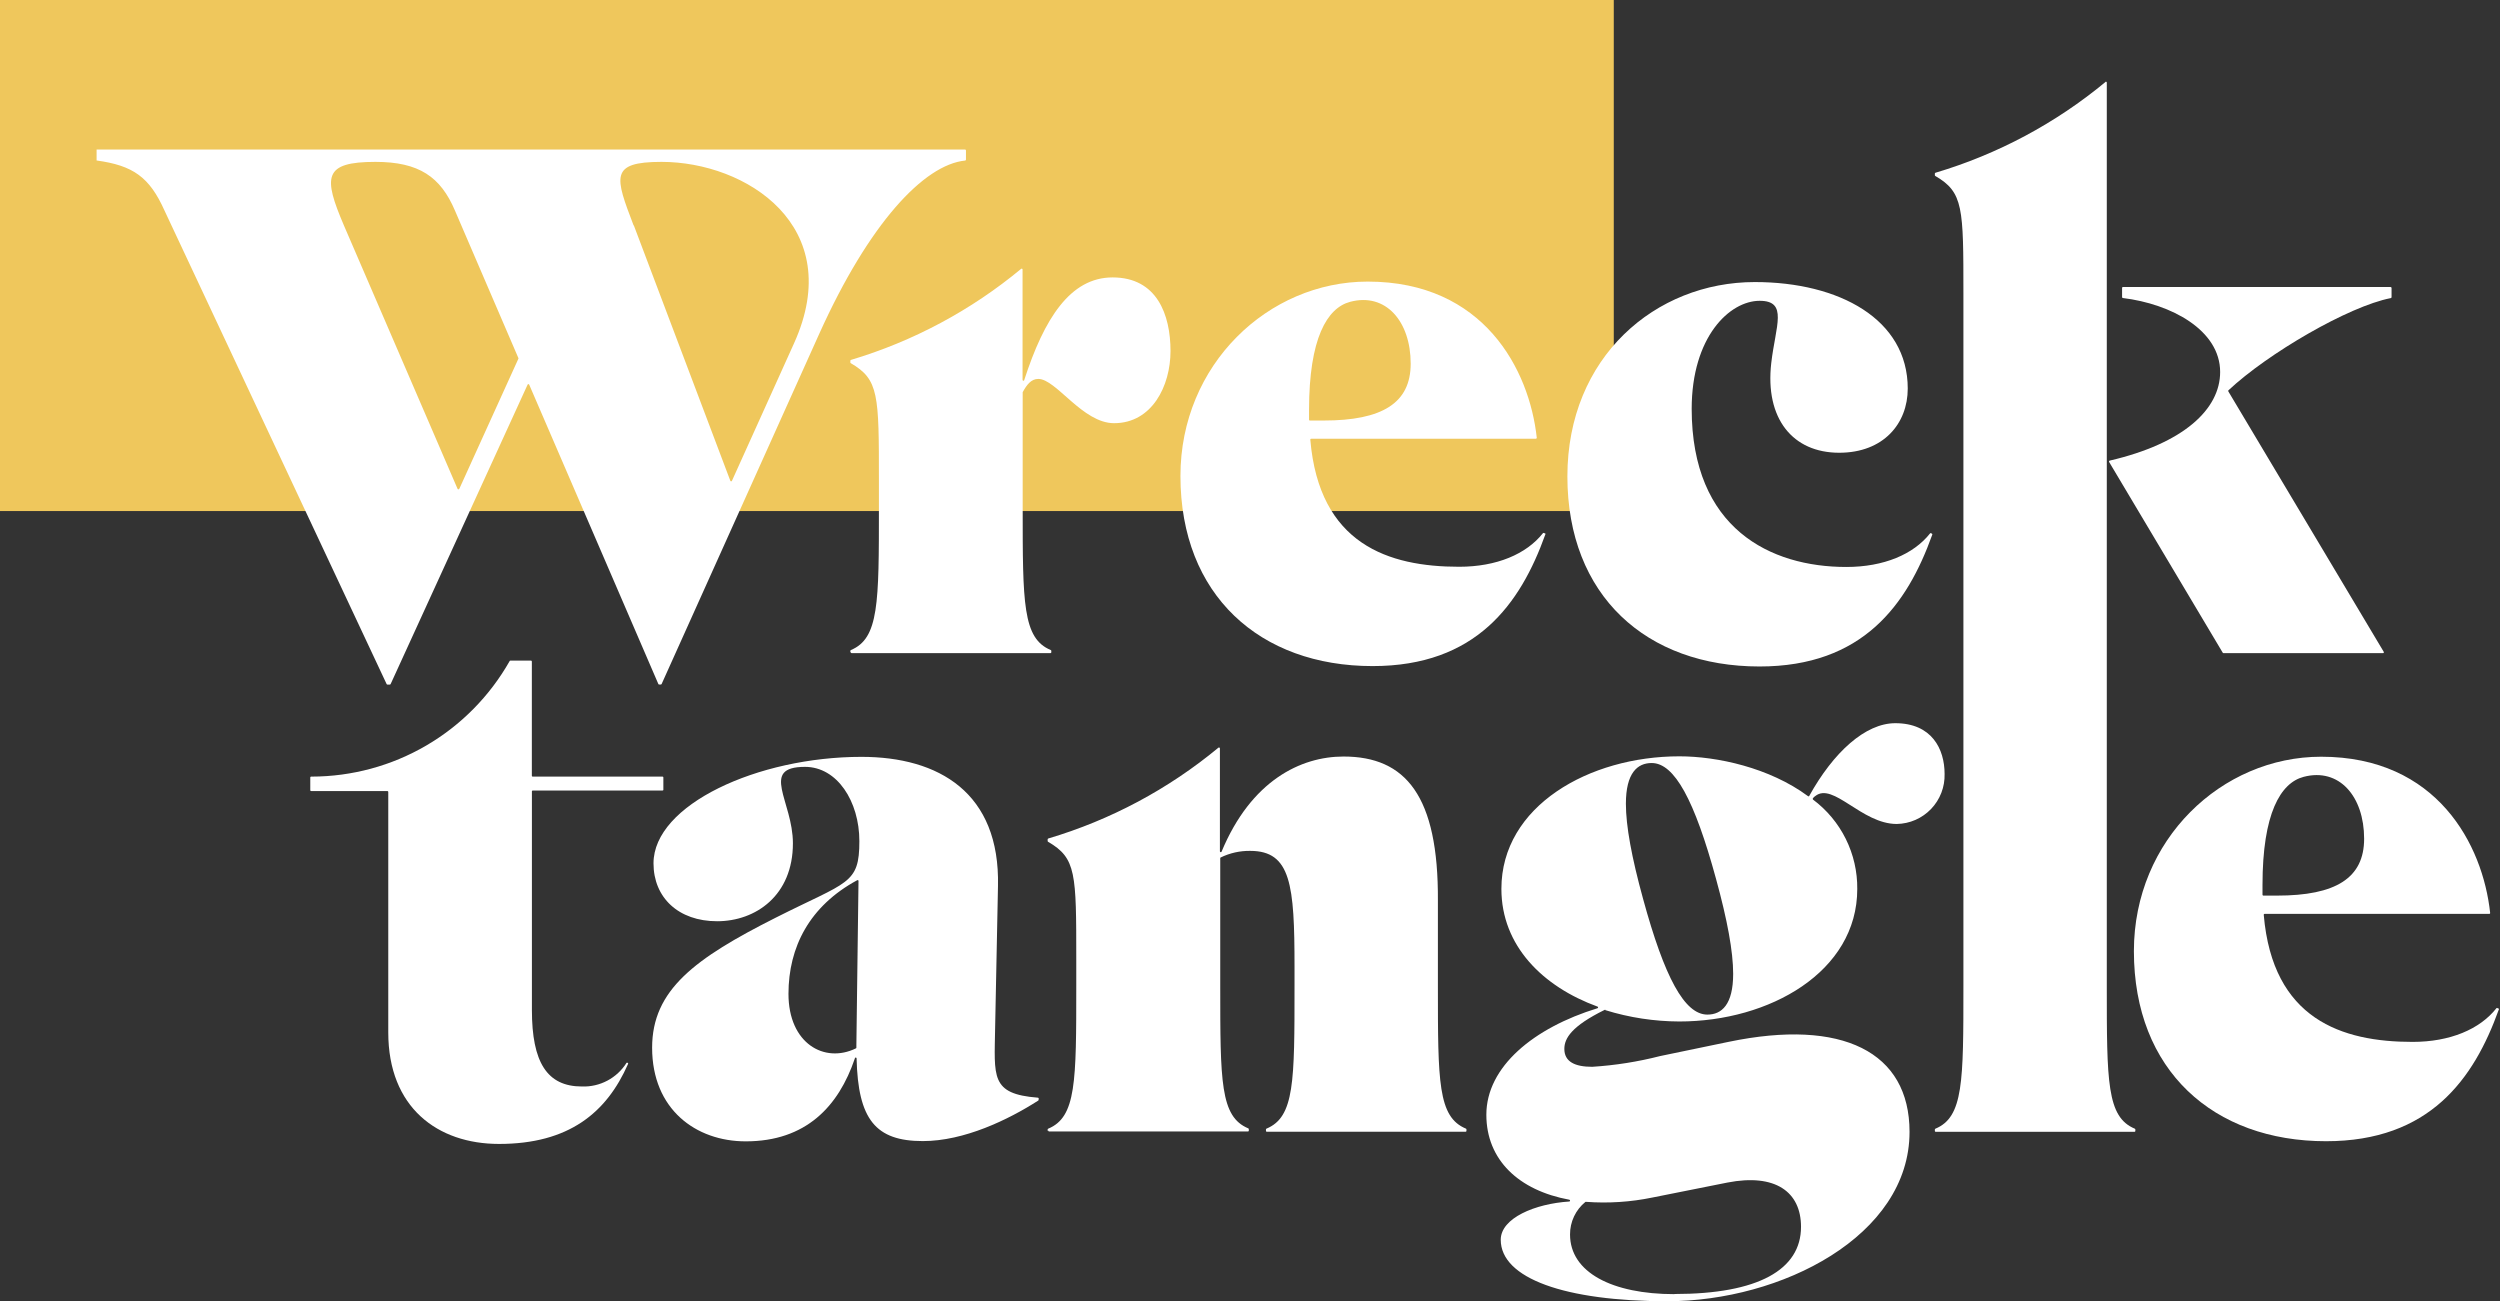 <svg width="244" height="127" viewBox="0 0 244 127" fill="none" xmlns="http://www.w3.org/2000/svg">
<rect x="0" y="0" width="244" height="127" fill="#333333" stroke="none"/>
<path d="M157.504 0H0V49.878H157.504V0Z" fill="#EFC75C"/>
<path d="M82.995 63.665V63.529C82.993 63.512 82.998 63.494 83.007 63.479C83.016 63.464 83.03 63.452 83.046 63.445C85.782 62.307 85.782 58.873 85.782 49.516V46.929C85.782 38.523 85.782 37.042 83.033 35.444C83.02 35.438 83.01 35.428 83.003 35.415C82.996 35.402 82.993 35.388 82.995 35.373V35.205C82.994 35.187 82.999 35.17 83.01 35.156C83.021 35.142 83.036 35.132 83.053 35.127C89.132 33.31 94.782 30.286 99.666 26.236C99.678 26.226 99.694 26.22 99.71 26.218C99.726 26.217 99.742 26.22 99.757 26.227C99.771 26.235 99.783 26.246 99.791 26.261C99.799 26.275 99.802 26.291 99.802 26.307V37.08C99.802 37.103 99.81 37.124 99.826 37.14C99.842 37.156 99.863 37.164 99.886 37.164C99.908 37.164 99.929 37.156 99.945 37.14C99.961 37.124 99.97 37.103 99.97 37.08C101.91 31.092 104.458 27.076 108.59 27.076C112.916 27.076 114.242 30.704 114.242 34.261C114.242 37.675 112.431 41.303 108.732 41.303C105.66 41.303 103.08 36.983 101.341 36.983C100.649 36.983 100.228 37.527 99.814 38.277C99.812 38.292 99.812 38.307 99.814 38.322V49.516C99.814 58.873 99.814 62.307 102.556 63.445C102.573 63.452 102.587 63.464 102.596 63.479C102.605 63.494 102.609 63.512 102.608 63.529V63.665C102.608 63.687 102.599 63.709 102.583 63.724C102.568 63.74 102.546 63.749 102.524 63.749H83.124C83.102 63.749 83.08 63.74 83.064 63.724C83.049 63.709 83.04 63.687 83.04 63.665" fill="white"/>
<path d="M165.108 39.887C165.108 51.605 172.804 55.336 180.201 55.336C183.862 55.336 186.765 54.101 188.382 52.051C188.398 52.036 188.418 52.028 188.44 52.028C188.462 52.028 188.483 52.036 188.498 52.051L188.582 52.109C188.592 52.123 188.598 52.141 188.598 52.158C188.598 52.175 188.592 52.192 188.582 52.206C186.138 59.016 181.812 65.049 171.73 65.049C160.704 65.049 152.977 58.143 152.977 46.496C152.977 34.85 161.577 27.529 171.271 27.529C179.503 27.529 186.196 31.157 186.196 37.921C186.196 41.342 183.829 44.188 179.503 44.188C174.976 44.188 172.247 40.864 172.875 35.425C173.295 31.797 174.537 29.359 171.743 29.359C168.814 29.359 165.108 32.871 165.108 39.913" fill="white"/>
<path d="M83.532 102.323C83.547 102.316 83.56 102.306 83.569 102.292C83.579 102.278 83.583 102.262 83.583 102.245V101.954L83.79 85.988C83.792 85.972 83.789 85.957 83.781 85.942C83.774 85.928 83.763 85.917 83.75 85.909C83.736 85.901 83.721 85.897 83.705 85.897C83.69 85.897 83.674 85.902 83.661 85.91C79.011 88.426 76.955 92.435 76.955 97.001C76.955 101.857 80.473 103.817 83.532 102.323ZM101.367 107.347C101.366 107.361 101.363 107.375 101.356 107.388C101.349 107.4 101.34 107.41 101.328 107.419C98.399 109.294 94.098 111.37 90.07 111.37C85.452 111.37 83.745 109.255 83.603 103.299C83.603 103.277 83.594 103.256 83.578 103.24C83.562 103.224 83.541 103.215 83.519 103.215C83.496 103.215 83.475 103.224 83.459 103.24C83.444 103.256 83.435 103.277 83.435 103.299C81.844 108.001 78.649 111.396 72.784 111.396C67.902 111.396 63.647 108.259 63.647 102.258C63.647 96.606 67.831 93.541 75.713 89.564C82.756 86.007 83.874 86.331 83.874 82.095C83.874 78.215 81.708 74.846 78.572 74.846C74.11 74.846 77.388 78.189 77.388 82.308C77.388 87.398 73.76 89.913 69.99 89.913C66.22 89.913 63.782 87.611 63.782 84.261C63.782 78.538 73.967 73.869 84.081 73.869C91.615 73.869 97.616 77.355 97.403 86.492L97.125 100.305C97.054 105.09 96.64 106.772 101.302 107.134C101.323 107.136 101.343 107.145 101.358 107.161C101.372 107.176 101.38 107.197 101.38 107.218L101.367 107.347Z" fill="white"/>
<path d="M102.25 110.374V110.238C102.25 110.222 102.255 110.205 102.264 110.191C102.273 110.178 102.286 110.167 102.302 110.161C105.044 109.022 105.044 105.589 105.044 96.231V93.644C105.044 85.238 105.044 83.757 102.295 82.16C102.282 82.152 102.272 82.142 102.264 82.13C102.256 82.117 102.251 82.103 102.25 82.088V81.92C102.251 81.901 102.257 81.883 102.269 81.868C102.28 81.853 102.296 81.842 102.315 81.836C108.392 80.031 114.04 77.016 118.921 72.97C118.935 72.961 118.95 72.956 118.966 72.954C118.983 72.953 118.999 72.956 119.014 72.964C119.028 72.971 119.04 72.982 119.049 72.996C119.058 73.009 119.063 73.025 119.063 73.041V83.091C119.063 83.11 119.07 83.129 119.083 83.144C119.095 83.159 119.112 83.169 119.131 83.173C119.15 83.177 119.17 83.174 119.187 83.165C119.204 83.156 119.218 83.141 119.225 83.123C122.109 76.184 126.953 73.837 131.13 73.837C137.196 73.837 140.404 77.672 140.339 87.928V96.225C140.339 105.582 140.339 109.016 143.074 110.154C143.09 110.16 143.103 110.171 143.112 110.185C143.121 110.199 143.126 110.215 143.126 110.232V110.367C143.127 110.379 143.126 110.391 143.122 110.402C143.118 110.413 143.112 110.423 143.104 110.431C143.096 110.44 143.086 110.446 143.076 110.451C143.065 110.456 143.054 110.458 143.042 110.458H123.642C123.63 110.458 123.619 110.456 123.608 110.451C123.598 110.446 123.588 110.44 123.58 110.431C123.572 110.423 123.566 110.413 123.562 110.402C123.558 110.391 123.557 110.379 123.558 110.367V110.232C123.558 110.215 123.563 110.199 123.572 110.185C123.581 110.171 123.594 110.16 123.61 110.154C126.345 109.016 126.345 105.582 126.345 96.225V94.343C126.345 86.389 126.002 83.046 122.025 83.046C121.024 83.03 120.034 83.252 119.135 83.692C119.122 83.699 119.111 83.709 119.104 83.722C119.097 83.734 119.094 83.749 119.096 83.763V96.199C119.096 105.556 119.096 108.99 121.831 110.128C121.847 110.135 121.86 110.145 121.869 110.159C121.878 110.173 121.883 110.189 121.883 110.206V110.342C121.884 110.353 121.882 110.365 121.879 110.376C121.875 110.387 121.869 110.397 121.861 110.405C121.853 110.414 121.843 110.421 121.833 110.425C121.822 110.43 121.81 110.432 121.799 110.432H102.399C102.387 110.432 102.376 110.43 102.365 110.425C102.354 110.421 102.345 110.414 102.337 110.405C102.329 110.397 102.323 110.387 102.319 110.376C102.315 110.365 102.314 110.353 102.315 110.342" fill="white"/>
<path d="M169.157 95.048C169.157 92.881 168.594 89.816 167.482 85.768C165.387 78.098 163.434 74.471 161.203 74.471C159.806 74.471 158.687 75.447 158.687 78.448C158.687 80.607 159.25 83.679 160.362 87.721C162.457 95.397 164.41 99.025 166.641 99.025C168.038 99.025 169.157 98.048 169.157 95.048ZM163.434 126.295C171.595 126.295 175.779 123.928 175.779 119.738C175.779 116.323 173.27 114.506 168.594 115.418L161.274 116.879C159.148 117.318 156.972 117.46 154.807 117.3C154.786 117.293 154.764 117.293 154.743 117.3C154.269 117.684 153.887 118.17 153.626 118.722C153.366 119.274 153.232 119.877 153.236 120.488C153.236 124.187 157.355 126.308 163.421 126.308L163.434 126.295ZM156.689 98.559C156.679 98.554 156.668 98.552 156.657 98.552C156.646 98.552 156.635 98.554 156.624 98.559C153.391 100.15 152.68 101.333 152.68 102.374C152.68 103.635 153.727 104.12 155.402 104.12C157.637 103.979 159.854 103.628 162.024 103.073L168.724 101.682C179.814 99.38 186.371 102.659 186.371 110.471C186.371 120.656 173.813 127 162.723 127C152.751 127 146.472 124.769 146.472 120.999C146.472 118.89 149.815 117.481 153.171 117.267C153.19 117.262 153.207 117.251 153.219 117.235C153.231 117.219 153.238 117.2 153.238 117.18C153.238 117.16 153.231 117.141 153.219 117.125C153.207 117.109 153.19 117.098 153.171 117.093C148.237 116.187 145.068 113.213 145.068 108.796C145.068 104.114 149.686 100.318 155.913 98.404C155.931 98.399 155.946 98.388 155.957 98.374C155.968 98.359 155.974 98.341 155.974 98.323C155.974 98.305 155.968 98.287 155.957 98.272C155.946 98.258 155.931 98.247 155.913 98.242C150.591 96.302 146.536 92.319 146.536 86.751C146.536 78.661 155.111 73.817 163.906 73.817C167.573 73.817 172.694 74.917 176.451 77.697C176.459 77.706 176.469 77.713 176.479 77.717C176.49 77.722 176.501 77.724 176.513 77.724C176.524 77.724 176.536 77.722 176.546 77.717C176.557 77.713 176.566 77.706 176.574 77.697C178.941 73.416 182.058 70.584 184.981 70.584C188.538 70.584 189.792 73.093 189.792 75.537C189.809 76.165 189.702 76.791 189.476 77.377C189.25 77.963 188.91 78.499 188.476 78.953C188.042 79.406 187.522 79.77 186.947 80.022C186.371 80.274 185.751 80.409 185.123 80.42C181.702 80.42 178.915 76.301 177.169 77.697C177.079 77.751 177.002 77.824 176.943 77.911C176.929 77.928 176.921 77.95 176.921 77.972C176.921 77.995 176.929 78.016 176.943 78.034C178.3 79.046 179.399 80.364 180.151 81.881C180.902 83.398 181.286 85.071 181.269 86.764C181.269 94.86 172.694 99.697 163.906 99.697C161.457 99.689 159.022 99.317 156.683 98.591" fill="white"/>
<path d="M205.513 7.987C200.631 12.032 194.983 15.049 188.907 16.859C188.888 16.862 188.872 16.872 188.86 16.886C188.848 16.9 188.842 16.918 188.842 16.937V17.105C188.842 17.12 188.846 17.135 188.854 17.147C188.862 17.16 188.874 17.17 188.887 17.176C191.629 18.773 191.629 20.267 191.629 28.661V96.232C191.629 105.589 191.629 109.023 188.894 110.161C188.878 110.168 188.865 110.178 188.856 110.192C188.847 110.206 188.842 110.222 188.842 110.239V110.375C188.841 110.386 188.843 110.398 188.846 110.409C188.85 110.42 188.856 110.43 188.864 110.438C188.872 110.447 188.882 110.454 188.892 110.458C188.903 110.463 188.915 110.465 188.926 110.465H208.326C208.338 110.465 208.349 110.463 208.36 110.458C208.371 110.454 208.38 110.447 208.388 110.438C208.396 110.43 208.402 110.42 208.406 110.409C208.41 110.398 208.411 110.386 208.41 110.375V110.239C208.41 110.222 208.405 110.206 208.396 110.192C208.387 110.178 208.374 110.168 208.359 110.161C205.623 109.023 205.623 105.589 205.623 96.232V8.058C205.623 8.042 205.618 8.026 205.609 8.012C205.6 7.999 205.588 7.988 205.573 7.98C205.559 7.973 205.542 7.97 205.526 7.971C205.51 7.972 205.494 7.978 205.481 7.987" fill="white"/>
<path d="M233.325 28.014H207.199C207.188 28.014 207.176 28.016 207.166 28.021C207.155 28.025 207.146 28.032 207.138 28.041C207.13 28.049 207.124 28.059 207.12 28.07C207.116 28.081 207.115 28.093 207.115 28.104V29.003C207.115 29.024 207.123 29.045 207.138 29.06C207.152 29.076 207.172 29.085 207.193 29.087C211.907 29.663 216.686 32.217 216.686 36.31C216.686 39.919 213.149 43.275 205.906 44.956C205.893 44.96 205.881 44.966 205.87 44.975C205.86 44.984 205.851 44.995 205.846 45.007C205.84 45.02 205.838 45.033 205.838 45.047C205.838 45.06 205.842 45.074 205.848 45.086L216.938 63.703C216.946 63.716 216.956 63.727 216.968 63.735C216.981 63.743 216.995 63.748 217.01 63.749H232.575C232.591 63.75 232.606 63.747 232.62 63.74C232.634 63.733 232.646 63.722 232.654 63.708C232.662 63.695 232.666 63.679 232.666 63.664C232.666 63.648 232.661 63.633 232.653 63.619L217.488 38.205C217.477 38.19 217.472 38.172 217.472 38.154C217.472 38.135 217.477 38.117 217.488 38.102C221.323 34.5 229.225 29.895 233.344 29.094C233.364 29.089 233.381 29.079 233.394 29.064C233.407 29.048 233.415 29.029 233.416 29.009V28.104C233.416 28.08 233.406 28.057 233.389 28.04C233.372 28.023 233.349 28.014 233.325 28.014Z" fill="white"/>
<path d="M220.82 86.376C220.82 79.392 222.578 76.417 224.829 75.822C228.301 74.904 230.739 77.724 230.739 81.862C230.739 85.704 227.965 87.411 222.242 87.411H220.904C220.881 87.411 220.86 87.402 220.844 87.386C220.828 87.37 220.82 87.349 220.82 87.327V86.376ZM243.763 98.398C243.756 98.39 243.748 98.385 243.738 98.381C243.729 98.377 243.719 98.375 243.708 98.375C243.698 98.375 243.688 98.377 243.679 98.381C243.669 98.385 243.661 98.39 243.654 98.398C242.037 100.454 239.127 101.689 235.467 101.689C228.573 101.689 221.815 99.49 220.942 89.293C220.94 89.28 220.941 89.268 220.945 89.256C220.948 89.245 220.954 89.234 220.962 89.225C220.97 89.215 220.98 89.208 220.991 89.203C221.002 89.198 221.014 89.195 221.026 89.195H242.955C242.967 89.195 242.978 89.193 242.989 89.189C243 89.184 243.009 89.177 243.017 89.169C243.025 89.16 243.031 89.15 243.035 89.139C243.039 89.128 243.04 89.117 243.039 89.105C242.328 82.451 237.866 73.856 226.543 73.856C216.842 73.856 208.268 81.946 208.268 92.83C208.268 104.47 216.028 111.383 227.021 111.383C237.103 111.383 241.435 105.349 243.88 98.54C243.891 98.526 243.897 98.509 243.897 98.491C243.897 98.474 243.891 98.457 243.88 98.443L243.763 98.398Z" fill="white"/>
<path d="M127.763 40.009C127.763 33.025 129.522 30.051 131.779 29.456C135.251 28.538 137.683 31.363 137.683 35.496C137.683 39.337 134.909 41.044 129.192 41.044H127.853C127.842 41.045 127.83 41.044 127.819 41.04C127.808 41.036 127.798 41.03 127.79 41.022C127.781 41.014 127.774 41.004 127.77 40.994C127.765 40.983 127.763 40.972 127.763 40.96V40.009ZM150.713 52.031C150.698 52.016 150.677 52.008 150.655 52.008C150.633 52.008 150.613 52.016 150.597 52.031C148.98 54.081 146.07 55.316 142.416 55.316C135.523 55.316 128.759 53.124 127.886 42.919C127.884 42.907 127.885 42.895 127.888 42.883C127.891 42.872 127.897 42.861 127.905 42.852C127.913 42.842 127.923 42.835 127.934 42.83C127.945 42.825 127.958 42.822 127.97 42.822H149.898C149.922 42.822 149.945 42.813 149.962 42.796C149.979 42.779 149.989 42.756 149.989 42.732C149.271 36.078 144.816 27.483 133.486 27.483C123.786 27.483 115.211 35.573 115.211 46.457C115.211 58.097 122.971 65.01 133.964 65.01C144.053 65.01 148.379 58.976 150.823 52.167C150.833 52.153 150.839 52.136 150.839 52.118C150.839 52.101 150.833 52.084 150.823 52.07L150.713 52.031Z" fill="white"/>
<path d="M61.86 21.994L71.282 46.929C71.288 46.945 71.299 46.958 71.313 46.967C71.327 46.976 71.343 46.981 71.36 46.981C71.376 46.981 71.392 46.976 71.406 46.967C71.42 46.958 71.431 46.945 71.437 46.929L77.496 33.511C82.67 22.071 72.815 15.799 64.563 15.799C59.467 15.799 60.036 17.267 61.841 22.007L61.86 21.994ZM44.827 47.712L50.595 35.011C50.601 35.002 50.605 34.99 50.605 34.979C50.605 34.967 50.601 34.956 50.595 34.947L44.4 20.545C43.003 17.267 40.908 15.799 36.64 15.799C31.544 15.799 31.544 17.267 33.568 22.007L44.658 47.712C44.665 47.727 44.676 47.74 44.69 47.749C44.703 47.759 44.719 47.764 44.736 47.764C44.753 47.764 44.769 47.759 44.783 47.749C44.797 47.74 44.807 47.727 44.814 47.712H44.827ZM94.278 14.68V15.579C94.278 15.601 94.27 15.622 94.256 15.639C94.242 15.655 94.222 15.666 94.2 15.669C90.165 16.083 84.823 21.8 79.973 32.547L64.576 66.756C64.57 66.772 64.559 66.785 64.545 66.794C64.531 66.803 64.515 66.808 64.498 66.808H64.33C64.313 66.809 64.297 66.804 64.283 66.795C64.269 66.786 64.258 66.772 64.253 66.756L51.649 37.54C51.643 37.524 51.632 37.511 51.618 37.502C51.604 37.493 51.588 37.488 51.571 37.488C51.555 37.488 51.539 37.493 51.525 37.502C51.511 37.511 51.5 37.524 51.494 37.54L38.127 66.763C38.121 66.778 38.11 66.791 38.096 66.8C38.082 66.81 38.066 66.814 38.05 66.814H37.81C37.794 66.814 37.777 66.81 37.764 66.8C37.75 66.791 37.739 66.778 37.733 66.763L16.056 20.552C14.588 17.273 12.984 16.154 9.428 15.663V14.596H94.194C94.216 14.596 94.237 14.605 94.253 14.62C94.269 14.636 94.278 14.658 94.278 14.68Z" fill="white"/>
<path d="M64.744 77.123V75.881C64.744 75.87 64.742 75.859 64.738 75.849C64.734 75.839 64.728 75.829 64.72 75.822C64.712 75.814 64.703 75.808 64.692 75.803C64.682 75.799 64.671 75.797 64.66 75.797H51.998C51.987 75.798 51.975 75.796 51.964 75.792C51.953 75.789 51.943 75.783 51.935 75.775C51.926 75.767 51.919 75.757 51.915 75.747C51.91 75.736 51.908 75.724 51.908 75.713V64.558C51.908 64.535 51.899 64.514 51.883 64.498C51.868 64.483 51.846 64.474 51.824 64.474H49.813C49.798 64.474 49.783 64.478 49.77 64.486C49.758 64.494 49.748 64.505 49.742 64.519C47.804 67.939 44.994 70.785 41.599 72.766C38.204 74.747 34.344 75.793 30.413 75.797H30.374C30.362 75.796 30.351 75.797 30.34 75.801C30.329 75.805 30.319 75.811 30.31 75.819C30.302 75.827 30.295 75.837 30.29 75.847C30.285 75.858 30.283 75.869 30.283 75.881V77.123C30.283 77.134 30.285 77.146 30.29 77.156C30.295 77.167 30.302 77.177 30.31 77.184C30.319 77.192 30.329 77.198 30.34 77.202C30.351 77.206 30.362 77.207 30.374 77.207H37.81C37.833 77.207 37.854 77.216 37.87 77.231C37.886 77.247 37.895 77.268 37.895 77.291V100.765C37.895 108.092 42.706 111.648 48.707 111.648C55.51 111.648 59.202 108.609 61.298 103.843C61.303 103.833 61.306 103.823 61.307 103.812C61.308 103.801 61.307 103.79 61.303 103.779C61.299 103.769 61.294 103.759 61.286 103.751C61.278 103.743 61.269 103.737 61.259 103.733C61.243 103.721 61.224 103.715 61.204 103.715C61.184 103.715 61.165 103.721 61.149 103.733C60.689 104.466 60.045 105.064 59.282 105.469C58.518 105.875 57.661 106.072 56.797 106.042C53.382 106.042 51.914 103.668 51.914 98.579V77.239C51.914 77.227 51.917 77.216 51.921 77.205C51.926 77.195 51.933 77.185 51.941 77.177C51.95 77.169 51.96 77.163 51.971 77.159C51.982 77.156 51.993 77.154 52.005 77.155H64.667C64.689 77.155 64.71 77.146 64.726 77.13C64.742 77.115 64.751 77.093 64.751 77.071" fill="white"/>
</svg>
